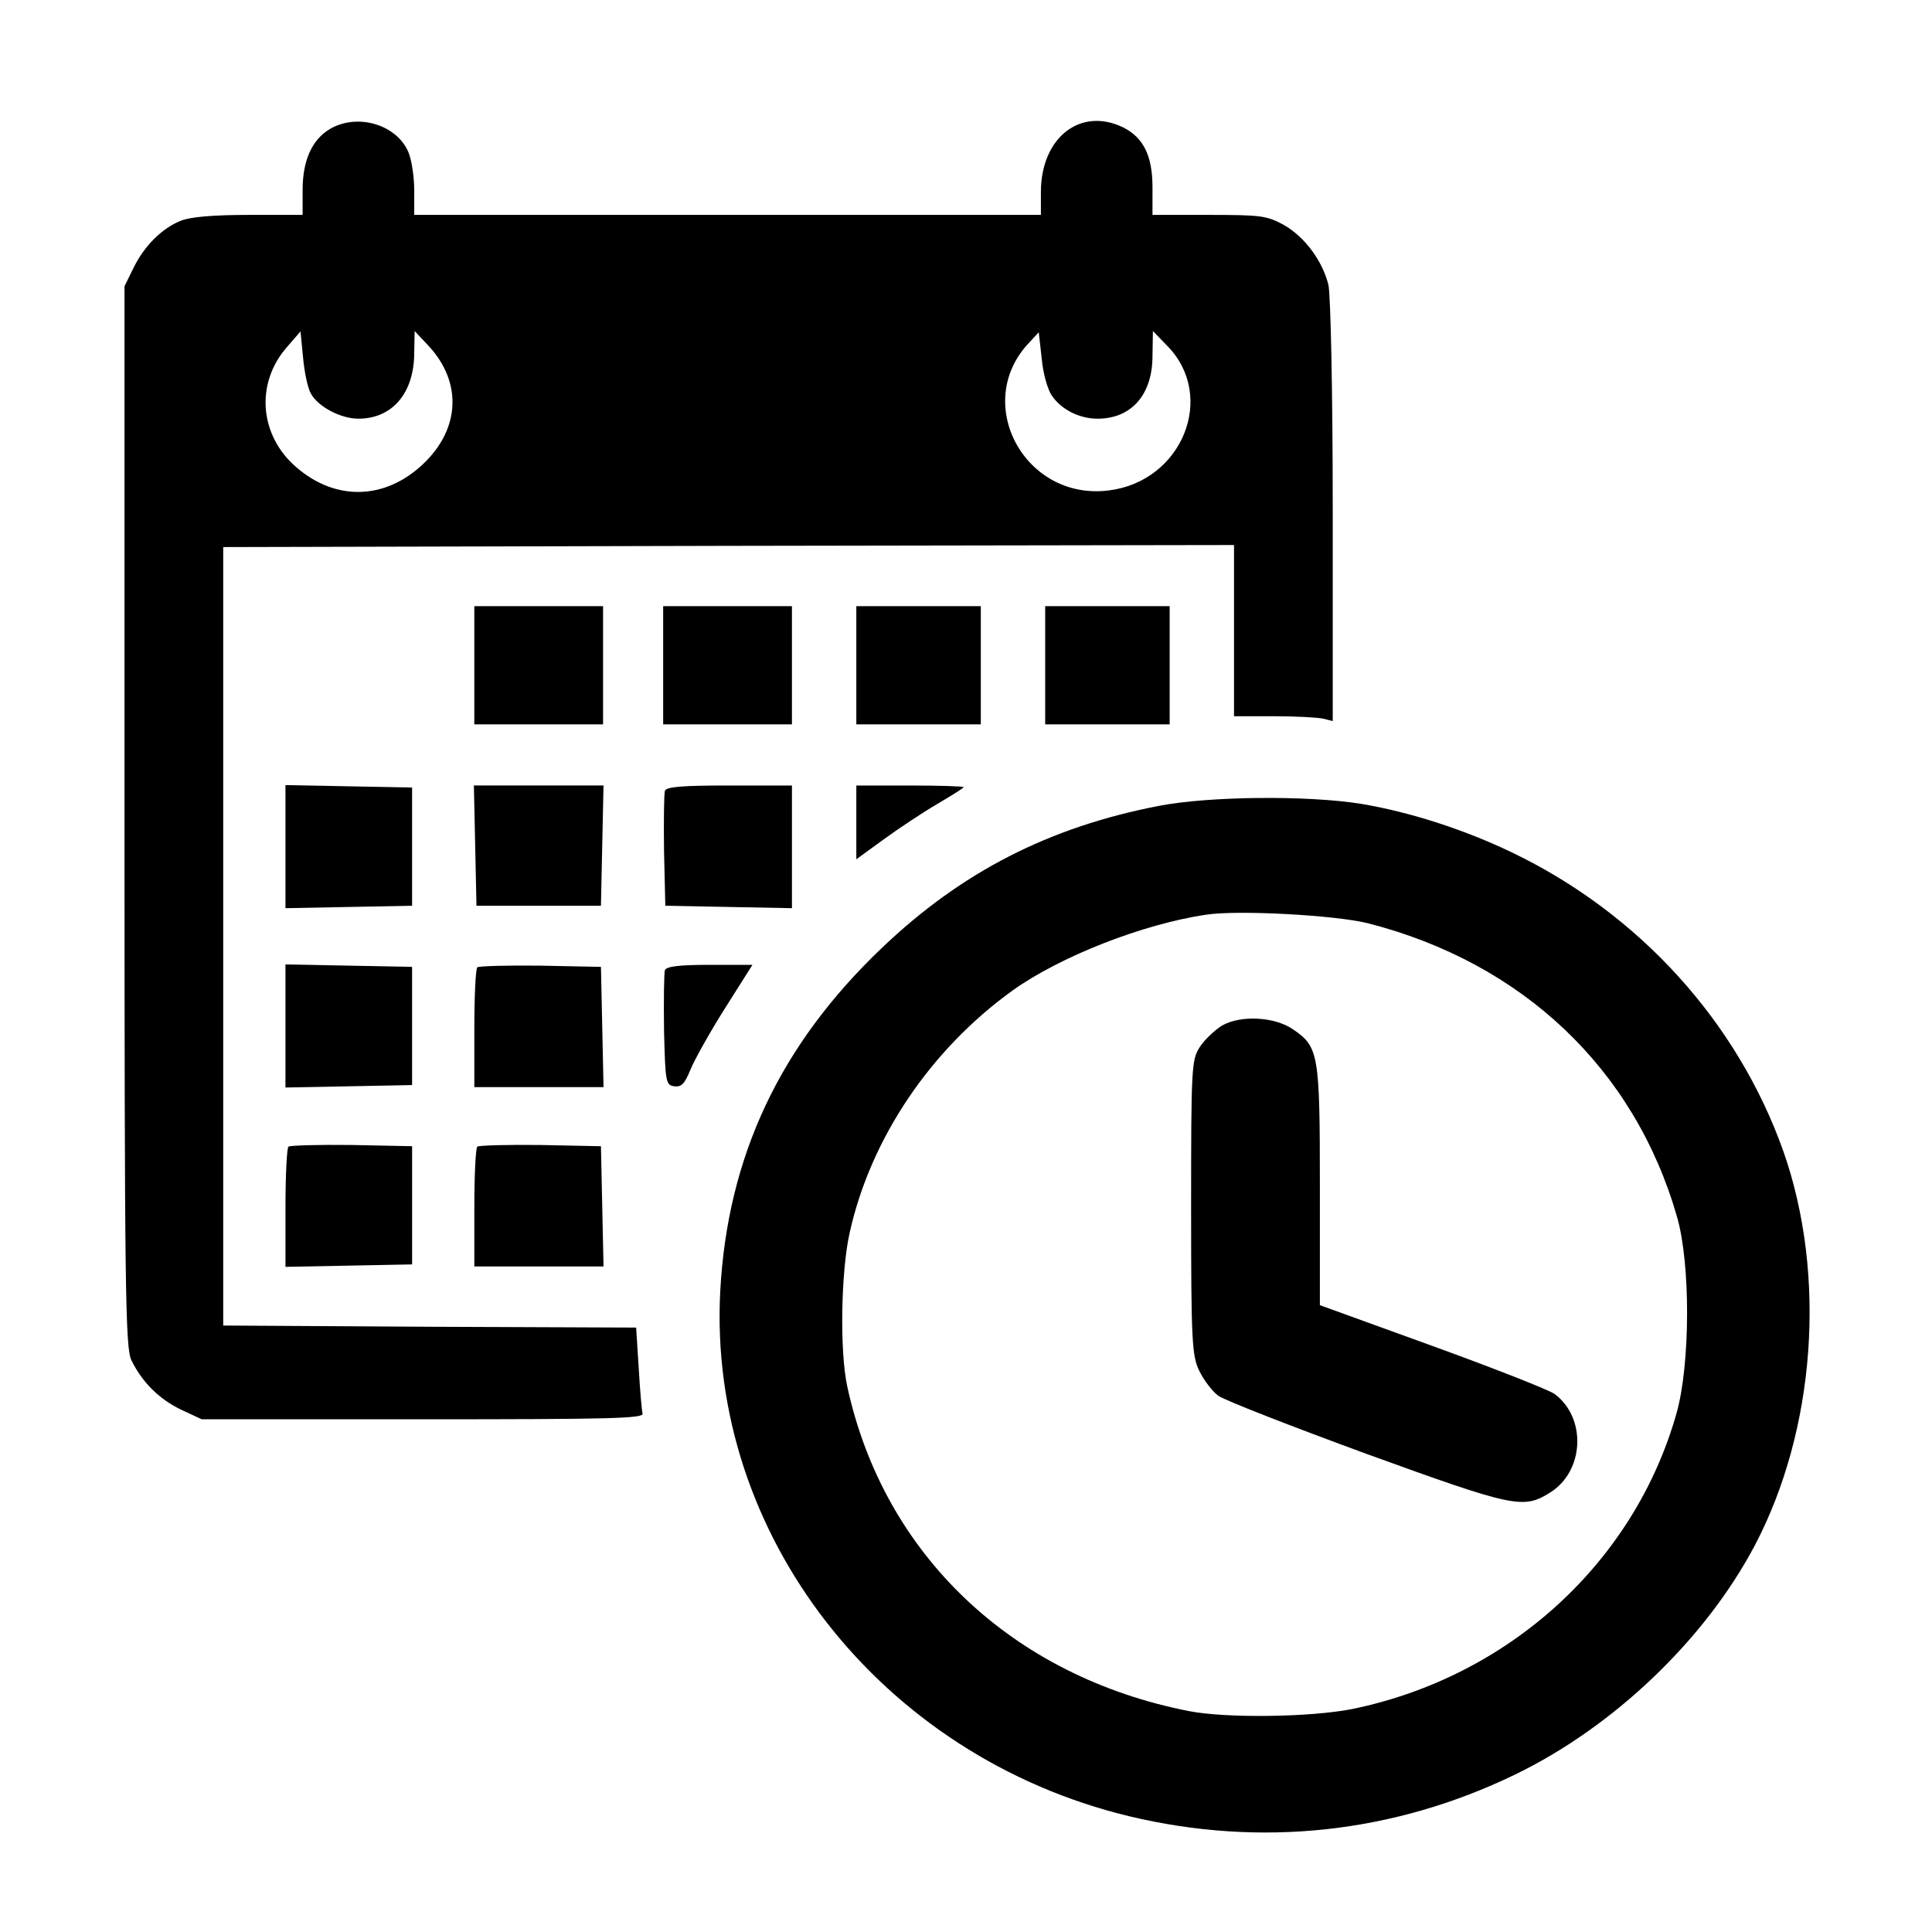 <?xml version="1.0" encoding="UTF-8" standalone="no"?>
<svg
   xmlns:dc="http://purl.org/dc/elements/1.1/"
   xmlns:cc="http://creativecommons.org/ns#"
   xmlns:rdf="http://www.w3.org/1999/02/22-rdf-syntax-ns#"
   xmlns:svg="http://www.w3.org/2000/svg"
   xmlns="http://www.w3.org/2000/svg"
   xmlns:sodipodi="http://sodipodi.sourceforge.net/DTD/sodipodi-0.dtd"
   xmlns:inkscape="http://www.inkscape.org/namespaces/inkscape"
   inkscape:version="0.92.3 (2405546, 2018-03-11)"
   sodipodi:docname="datetime.svg"
   id="svg40"
   xml:space="preserve"
   enable-background="new 0 0 1000 1000"
   viewBox="0 0 1000 1000"
   y="0px"
   x="0px"
   version="1.1"><defs
   id="defs44" /><sodipodi:namedview
   inkscape:current-layer="svg40"
   inkscape:window-maximized="1"
   inkscape:window-y="27"
   inkscape:window-x="67"
   inkscape:cy="500"
   inkscape:cx="500"
   inkscape:zoom="0.932"
   inkscape:pagecheckerboard="true"
   showgrid="false"
   id="namedview42"
   inkscape:window-height="1385"
   inkscape:window-width="2493"
   inkscape:pageshadow="2"
   inkscape:pageopacity="0"
   guidetolerance="10"
   gridtolerance="10"
   objecttolerance="10"
   borderopacity="1"
   bordercolor="#666666"
   pagecolor="#ffffff" />
<g
   style="fill:#000000;fill-opacity:1"
   id="g38"
   transform="matrix(0.952,0,0,0.904,24.545,53.539)"><g
     style="fill:#000000;fill-opacity:1"
     id="g36"
     transform="matrix(0.1,0,0,-0.1,0,511)"><path
       style="fill:#000000;fill-opacity:1"
       id="path4"
       d="m 1536.9,4964.3 c -98,-60.7 -149.4,-179.7 -149.4,-350.1 v -142.4 h -291.7 c -196,0 -317.4,-11.7 -368.7,-32.7 -102.7,-42 -200.7,-144.7 -259,-270.7 l -49,-105 V 1029.7 c 0,-2730.4 4.7,-3043.1 37.3,-3115.4 58.3,-126 151.7,-224 273,-284.7 l 109.7,-53.7 H 2041 c 1019.8,0 1201.8,4.7 1194.8,32.7 -4.7,18.7 -14,135.4 -21,261.4 l -14,231 -1122.5,4.7 -1122.5,7 V 341.3 2569.9 l 2749,7 2746.7,4.7 v -490.1 -490.1 h 217 c 116.7,0 238,-7 268.4,-14 l 51.3,-14 v 1197.2 c 0,707.1 -11.7,1241.5 -23.3,1299.8 -32.7,140 -130.7,277.7 -245,345.4 -91,51.3 -121.4,56 -403.7,56 h -308 v 158.7 c 0,179.7 -49,284.7 -161,343.1 -231,116.7 -443.4,-58.3 -445.7,-366.4 V 4471.9 H 3697.9 1994.3 v 140 c 0,77 -14,177.4 -32.7,221.7 -65.3,156.3 -275.3,221.7 -424.7,130.7 z m -105,-1514.6 c 39.7,-77 163.4,-144.7 259,-144.7 184.4,0 303.4,147 303.4,378.1 l 2.3,123.7 77,-86.3 c 182,-207.7 170.4,-473.7 -30.3,-674.4 -207.7,-207.7 -478.4,-214.7 -693.1,-16.3 -198.4,182 -219.4,478.4 -49,683.8 l 74.7,91 14,-149.3 c 7,-84.2 25.7,-175.2 42,-205.6 z m 4030.2,-14 c 51.3,-79.3 149.4,-130.7 247.4,-130.7 184.3,0 298.7,137.7 298.7,359.4 l 2.3,142.4 79.4,-86.3 c 266,-287 81.7,-772.4 -317.4,-826.1 -459.7,-63 -749.1,504.1 -431.7,849.4 l 49,56 16.3,-151.7 c 7,-84 32.7,-179.7 56,-212.4 z"
       inkscape:connector-curvature="0" /><path
       style="fill:#000000;fill-opacity:1"
       id="path6"
       d="m 2321,1893.2 v -338.4 h 350 350 v 338.4 338.4 h -350 -350 z"
       inkscape:connector-curvature="0" /><path
       style="fill:#000000;fill-opacity:1"
       id="path8"
       d="m 3347.8,1893.2 v -338.4 h 350.1 350 v 338.4 338.4 h -350 -350.1 z"
       inkscape:connector-curvature="0" /><path
       style="fill:#000000;fill-opacity:1"
       id="path10"
       d="m 4398,1893.2 v -338.4 h 338.4 338.4 v 338.4 338.4 H 4736.4 4398 Z"
       inkscape:connector-curvature="0" /><path
       style="fill:#000000;fill-opacity:1"
       id="path12"
       d="m 5424.8,1893.2 v -338.4 h 338.4 338.4 v 338.4 338.4 h -338.4 -338.4 z"
       inkscape:connector-curvature="0" /><path
       style="fill:#000000;fill-opacity:1"
       id="path14"
       d="M 1294.2,854.7 V 502.3 l 345.4,7 343.1,7 v 338.4 338.4 l -343.1,7 -345.4,7 V 854.7 Z"
       inkscape:connector-curvature="0" /><path
       style="fill:#000000;fill-opacity:1"
       id="path16"
       d="m 2325.7,861.7 7,-345.4 h 338.4 338.4 l 7,345.4 7,343.1 h -352.4 -352.4 z"
       inkscape:connector-curvature="0" /><path
       style="fill:#000000;fill-opacity:1"
       id="path18"
       d="m 3357.2,1174.4 c -4.7,-16.3 -7,-172.7 -4.7,-345.4 l 7,-312.7 345.4,-7 343.1,-7 v 352.4 350 h -338.4 c -256.8,0.1 -343.1,-6.9 -352.4,-30.3 z"
       inkscape:connector-curvature="0" /><path
       style="fill:#000000;fill-opacity:1"
       id="path20"
       d="M 4398,994.7 V 782.4 l 149.4,114.3 c 81.7,63 212.4,154 291.7,203 79.3,49 142.4,91 142.4,95.7 0,4.7 -130.7,9.3 -291.7,9.3 H 4398 Z"
       inkscape:connector-curvature="0" /><path
       style="fill:#000000;fill-opacity:1"
       id="path22"
       d="M 6043.2,1088.1 C 5445.8,966.7 4969.7,710 4535.7,273.6 3982.6,-281.8 3697.9,-918.9 3658.2,-1689 c -70,-1393.2 870.5,-2665 2224,-3008.1 714.1,-179.7 1435.2,-98 2095.6,238 536.7,273 1033.8,772.5 1304.5,1311.5 331.4,662.8 392.1,1549.6 156.4,2256.7 C 9189,-148.8 8654.6,472 7961.5,822 c -259,130.7 -553.1,231 -819.1,277.7 -287.1,49 -826.2,44.4 -1099.2,-11.6 z M 7179.7,416 c 840.1,-226.4 1449.2,-833.1 1680.2,-1680.2 74.7,-270.7 72.3,-847.1 -2.4,-1124.8 -228.7,-854.1 -910.1,-1509.9 -1764.2,-1694.2 -224,-46.7 -683.8,-53.7 -886.8,-11.7 -961.5,198.4 -1659.2,896.1 -1857.6,1857.6 -42,200.7 -35,662.8 14,886.8 114.3,536.7 438.7,1043.2 884.5,1381.5 256.7,193.7 707.1,380.4 1052.5,434 170.4,28 702.4,-2.3 879.8,-49 z"
       inkscape:connector-curvature="0" /><path
       style="fill:#000000;fill-opacity:1"
       id="path24"
       d="m 6386.2,-169.8 c -42,-28 -95.7,-81.7 -121.3,-123.7 -44.4,-72.3 -46.7,-119 -46.7,-917.1 0,-767.7 4.7,-849.4 44.3,-935.8 23.3,-51.3 70,-116.7 102.7,-142.4 32.7,-25.7 396.7,-175 807.5,-333.7 800.4,-305.7 851.8,-317.4 996.4,-221.7 186.7,121.4 200.7,427.1 25.7,564.8 -30.3,23.3 -329.1,147 -665.1,275.4 l -611.4,233.4 v 683.8 c 0,758.4 -7,795.8 -147,896.1 -100.3,72.3 -284.7,81.6 -385.1,20.9 z"
       inkscape:connector-curvature="0" /><path
       style="fill:#000000;fill-opacity:1"
       id="path26"
       d="m 1294.2,-172.1 v -352.4 l 345.4,7 343.1,7 v 338.4 338.4 l -343.1,7 -345.4,7 z"
       inkscape:connector-curvature="0" /><path
       style="fill:#000000;fill-opacity:1"
       id="path28"
       d="m 2337.4,163.9 c -9.3,-9.3 -16.3,-168 -16.3,-352.4 v -333.7 h 350 352.4 l -7,345.4 -7,343.1 -329,7 c -179.8,2.3 -333.8,-2.4 -343.1,-9.4 z"
       inkscape:connector-curvature="0" /><path
       style="fill:#000000;fill-opacity:1"
       id="path30"
       d="m 3357.2,147.6 c -4.7,-16.3 -7,-172.7 -4.7,-345.4 7,-296.4 9.3,-312.7 56,-319.7 39.7,-4.7 56,14 88.7,98 23.3,58.3 107.3,217 189,352.4 l 147,245 h -231 c -170.4,0 -235.7,-9.3 -245,-30.3 z"
       inkscape:connector-curvature="0" /><path
       style="fill:#000000;fill-opacity:1"
       id="path32"
       d="m 1310.6,-862.9 c -9.3,-9.3 -16.3,-168 -16.3,-352.4 v -336 l 345.4,7 343.1,7 v 338.4 338.4 l -329,7 c -179.9,2.3 -333.9,-2.4 -343.2,-9.4 z"
       inkscape:connector-curvature="0" /><path
       style="fill:#000000;fill-opacity:1"
       id="path34"
       d="m 2337.4,-862.9 c -9.3,-9.3 -16.3,-168 -16.3,-352.4 V -1549 h 350 352.4 l -7,345.4 -7,343 -329,7 c -179.8,2.4 -333.8,-2.3 -343.1,-9.3 z"
       inkscape:connector-curvature="0" /></g></g>
</svg>